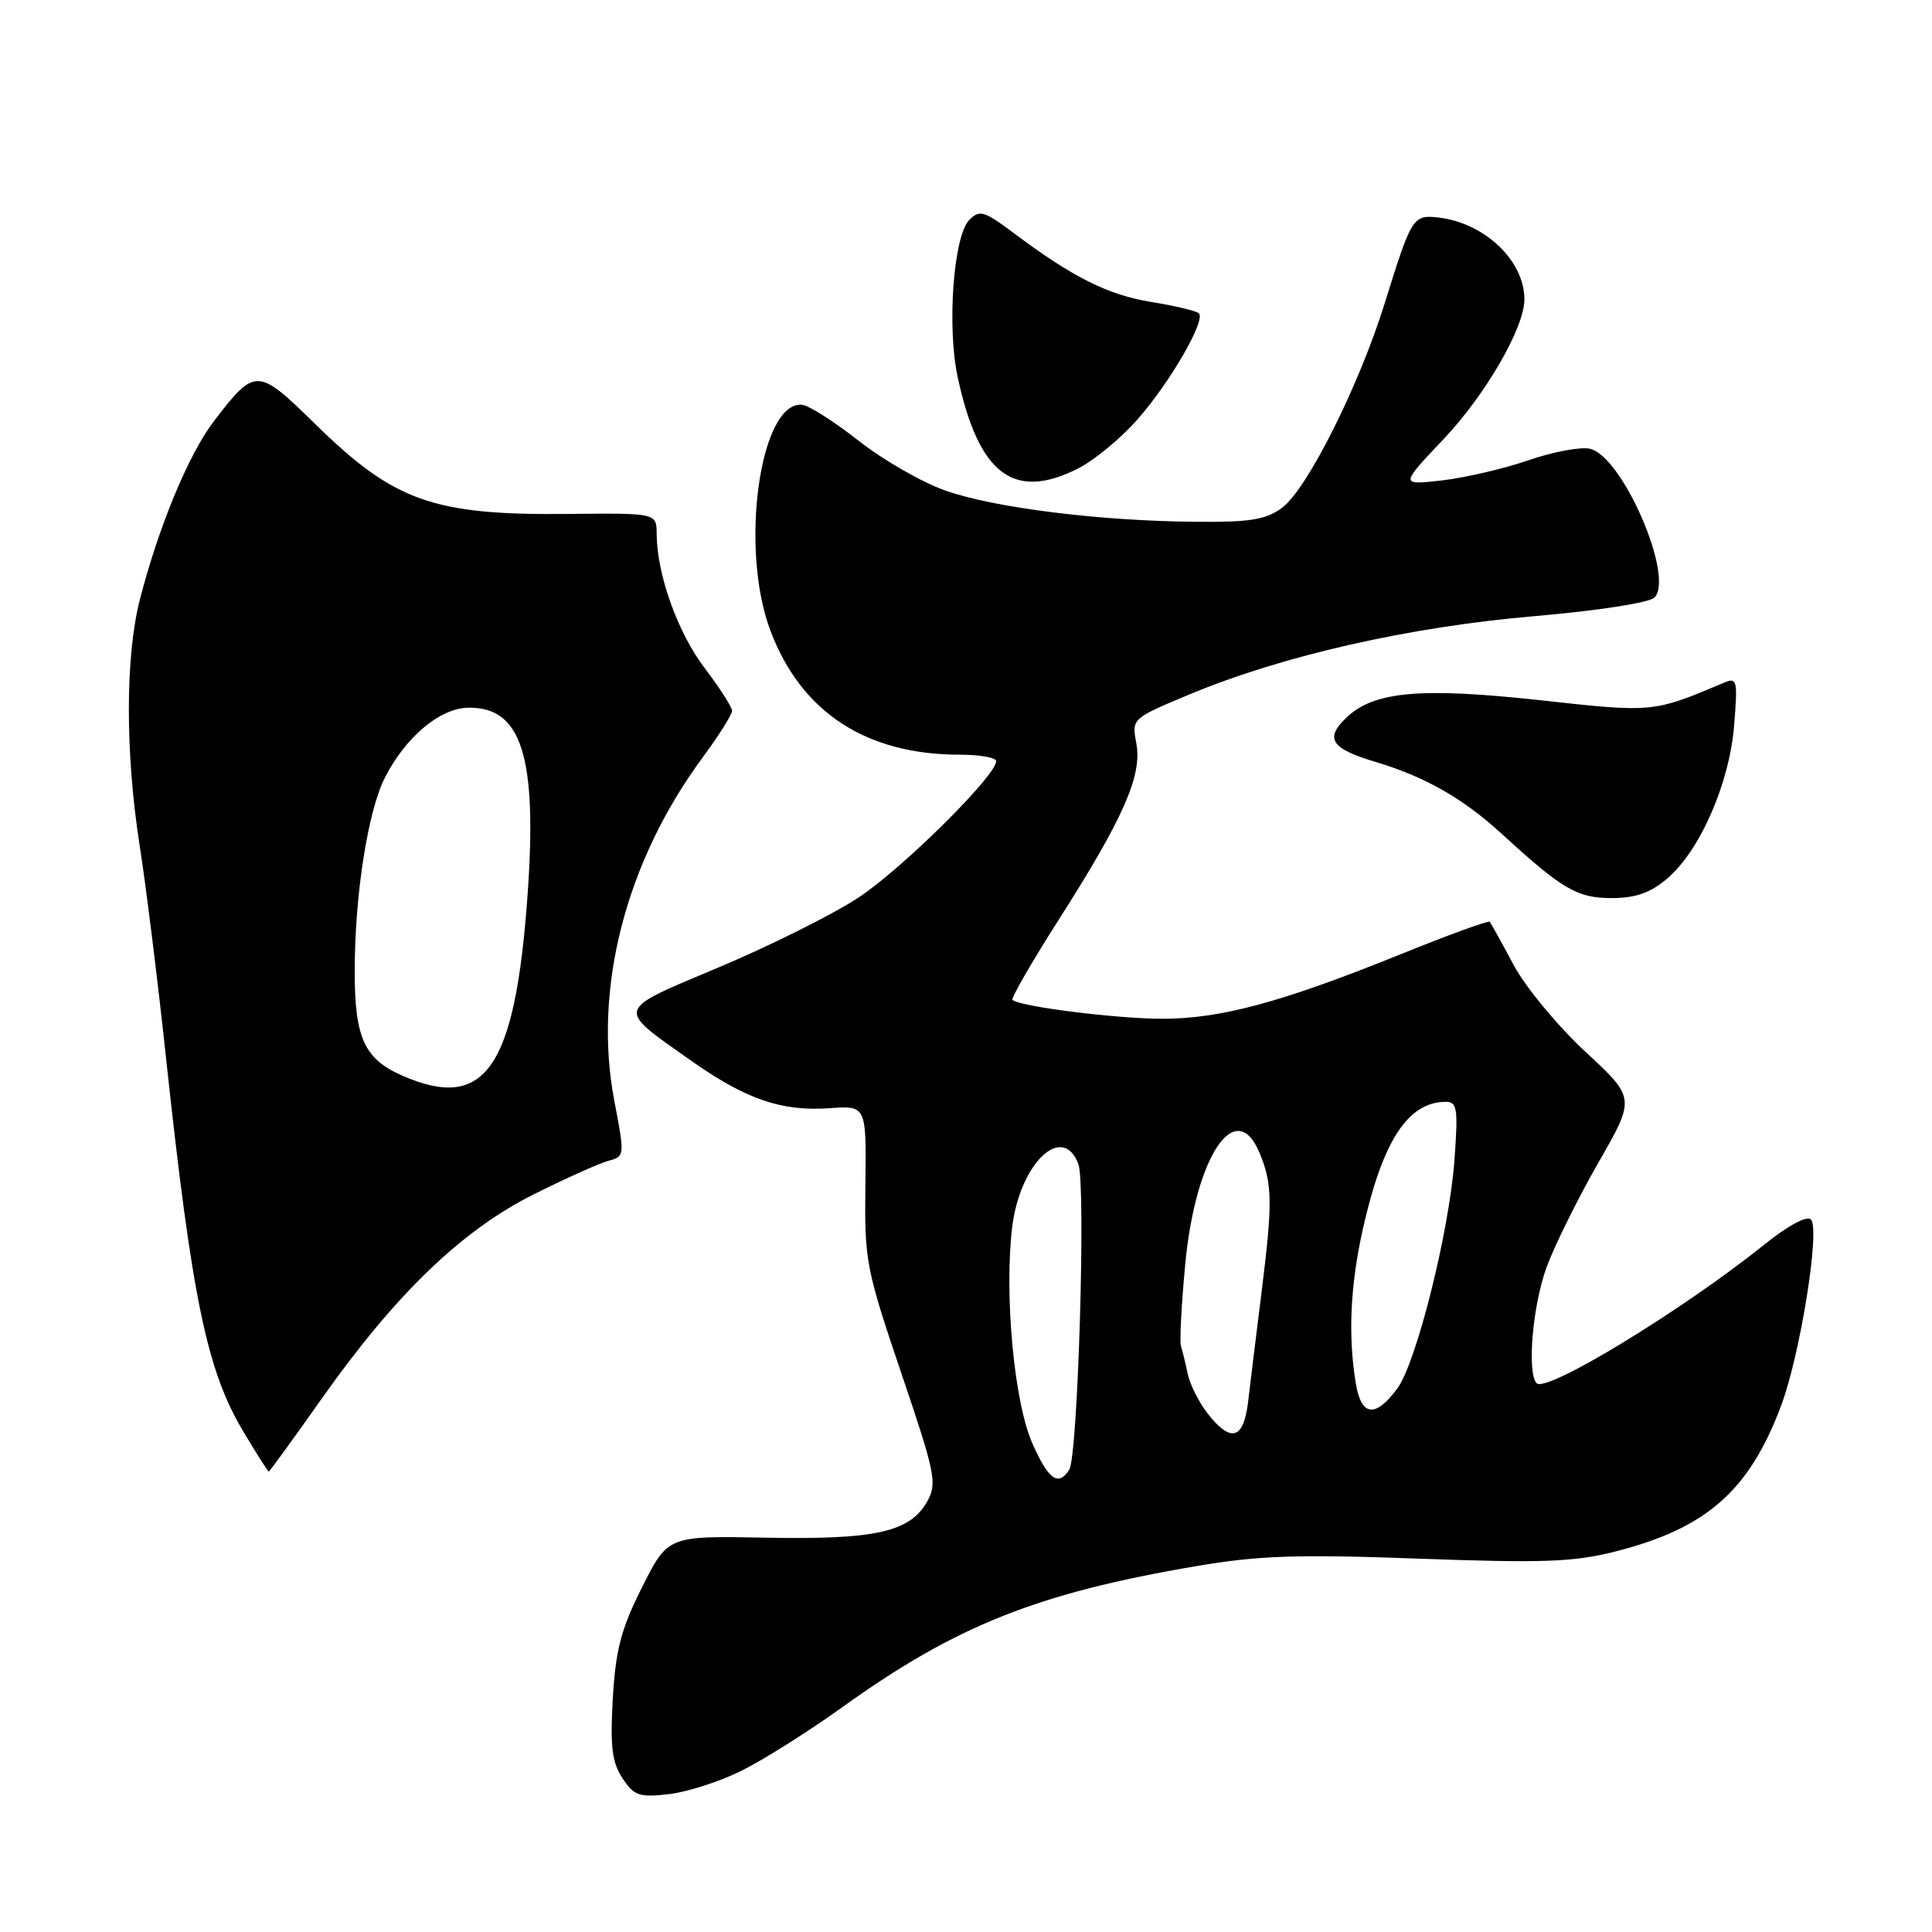 <?xml version="1.0" encoding="UTF-8" standalone="no"?>
<!DOCTYPE svg PUBLIC "-//W3C//DTD SVG 1.1//EN" "http://www.w3.org/Graphics/SVG/1.1/DTD/svg11.dtd" >
<svg xmlns="http://www.w3.org/2000/svg" xmlns:xlink="http://www.w3.org/1999/xlink" version="1.1" viewBox="0 0 256 256">
 <g >
 <path fill="currentColor"
d=" M 98.24 234.64 C 101.13 233.21 107.11 229.44 111.53 226.27 C 126.64 215.41 137.42 211.11 158.50 207.52 C 166.79 206.11 171.84 205.94 188.01 206.53 C 204.50 207.13 208.53 206.98 214.01 205.59 C 226.14 202.51 231.78 197.54 236.02 186.22 C 238.55 179.44 241.20 162.88 239.96 161.59 C 239.43 161.04 236.93 162.39 233.79 164.91 C 222.93 173.62 204.92 184.59 203.62 183.29 C 202.29 181.96 203.09 172.82 204.98 167.78 C 206.07 164.87 209.15 158.66 211.83 153.99 C 216.70 145.50 216.70 145.50 210.07 139.36 C 206.41 135.97 202.15 130.81 200.56 127.86 C 198.99 124.91 197.56 122.34 197.40 122.14 C 197.24 121.94 191.90 123.89 185.52 126.47 C 169.87 132.80 161.74 135.00 154.00 134.99 C 147.91 134.99 135.03 133.36 134.16 132.49 C 133.94 132.28 136.72 127.46 140.33 121.80 C 148.90 108.36 151.36 102.75 150.57 98.50 C 149.95 95.21 149.95 95.21 157.72 91.97 C 170.00 86.86 186.76 83.06 203.26 81.65 C 211.71 80.92 218.53 79.87 219.22 79.18 C 221.91 76.49 215.04 60.54 210.71 59.47 C 209.50 59.17 205.82 59.85 202.55 60.98 C 199.28 62.11 194.10 63.31 191.05 63.66 C 185.50 64.29 185.50 64.29 191.27 58.20 C 196.83 52.33 201.97 43.46 201.99 39.70 C 202.02 34.56 196.72 29.51 190.56 28.82 C 187.24 28.44 187.02 28.80 183.54 40.00 C 180.12 51.06 173.20 64.85 169.86 67.30 C 167.69 68.88 165.62 69.21 158.29 69.14 C 145.60 69.02 131.77 67.29 125.26 65.00 C 122.18 63.92 117.01 60.95 113.76 58.39 C 110.51 55.84 107.14 53.70 106.26 53.63 C 100.70 53.18 97.97 72.59 102.06 83.50 C 106.12 94.35 114.73 100.00 127.18 100.00 C 129.83 100.00 132.00 100.38 132.00 100.86 C 132.00 102.79 119.48 115.18 113.71 118.96 C 110.29 121.20 101.99 125.34 95.26 128.17 C 81.38 134.01 81.55 133.46 91.45 140.46 C 98.80 145.66 103.55 147.30 109.95 146.84 C 114.80 146.50 114.80 146.50 114.67 157.00 C 114.54 167.09 114.73 168.06 119.42 181.93 C 123.94 195.26 124.20 196.55 122.87 198.93 C 120.59 203.00 116.03 204.03 101.50 203.75 C 88.50 203.50 88.50 203.50 85.08 210.31 C 82.29 215.86 81.58 218.58 81.20 225.04 C 80.84 231.41 81.08 233.48 82.47 235.60 C 84.01 237.95 84.68 238.18 88.59 237.74 C 91.00 237.47 95.34 236.08 98.24 234.64 Z  M 42.65 185.30 C 52.42 171.47 61.17 163.04 70.70 158.27 C 74.99 156.12 79.48 154.11 80.66 153.80 C 82.78 153.24 82.79 153.13 81.40 145.87 C 78.56 131.03 82.90 114.17 93.14 100.32 C 95.26 97.44 97.00 94.68 97.00 94.19 C 97.00 93.69 95.37 91.16 93.39 88.55 C 89.82 83.88 87.03 76.11 87.01 70.74 C 87.00 67.98 87.00 67.98 75.25 68.10 C 57.38 68.28 52.22 66.44 41.74 56.16 C 34.11 48.68 33.82 48.67 28.37 55.77 C 25.02 60.13 21.03 69.74 18.53 79.46 C 16.60 86.99 16.59 99.77 18.50 112.00 C 19.32 117.22 20.89 129.82 21.98 140.00 C 25.44 172.15 27.40 181.62 32.28 189.75 C 34.01 192.64 35.51 195.00 35.61 195.00 C 35.71 195.00 38.88 190.64 42.65 185.30 Z  M 220.87 116.45 C 225.23 112.78 229.17 103.81 229.78 96.12 C 230.27 90.07 230.18 89.72 228.40 90.48 C 219.07 94.42 219.01 94.43 204.33 92.81 C 188.37 91.06 182.13 91.59 178.49 95.01 C 175.47 97.84 176.32 99.18 182.24 100.95 C 188.78 102.90 193.84 105.78 198.89 110.40 C 207.05 117.87 208.97 119.00 213.56 119.00 C 216.69 119.00 218.66 118.32 220.87 116.45 Z  M 142.92 62.04 C 145.03 60.96 148.54 58.06 150.72 55.58 C 155.03 50.69 159.79 42.46 158.86 41.52 C 158.54 41.20 155.69 40.52 152.54 40.01 C 146.77 39.07 142.13 36.74 134.23 30.81 C 130.40 27.95 129.80 27.77 128.44 29.14 C 126.35 31.22 125.46 43.24 126.89 49.93 C 129.67 62.89 134.34 66.42 142.92 62.04 Z  M 136.80 191.27 C 134.38 185.81 133.06 171.67 134.11 162.67 C 135.12 154.17 140.81 148.70 142.89 154.25 C 143.90 156.94 142.83 192.96 141.68 194.75 C 140.24 197.01 138.92 196.07 136.80 191.27 Z  M 160.05 187.34 C 158.90 185.87 157.70 183.51 157.39 182.09 C 157.09 180.66 156.68 178.98 156.48 178.34 C 156.29 177.71 156.55 172.83 157.05 167.51 C 158.40 153.19 163.76 145.18 166.91 152.79 C 168.60 156.87 168.64 159.37 167.19 171.00 C 166.47 176.78 165.65 183.41 165.38 185.75 C 164.79 190.73 163.11 191.23 160.05 187.34 Z  M 179.65 183.30 C 178.60 176.95 178.92 170.26 180.62 162.70 C 183.24 151.10 186.59 146.00 191.58 146.00 C 193.09 146.00 193.22 146.88 192.72 153.75 C 192.02 163.23 187.67 180.60 185.14 184.00 C 182.23 187.92 180.37 187.69 179.65 183.30 Z  M 53.38 142.56 C 48.28 140.35 47.00 137.56 47.00 128.72 C 47.00 118.60 48.75 107.43 51.02 103.00 C 53.75 97.67 58.24 93.89 61.94 93.78 C 69.10 93.58 71.22 100.18 69.90 118.66 C 68.26 141.56 64.29 147.31 53.38 142.56 Z "/>
</g>
</svg>